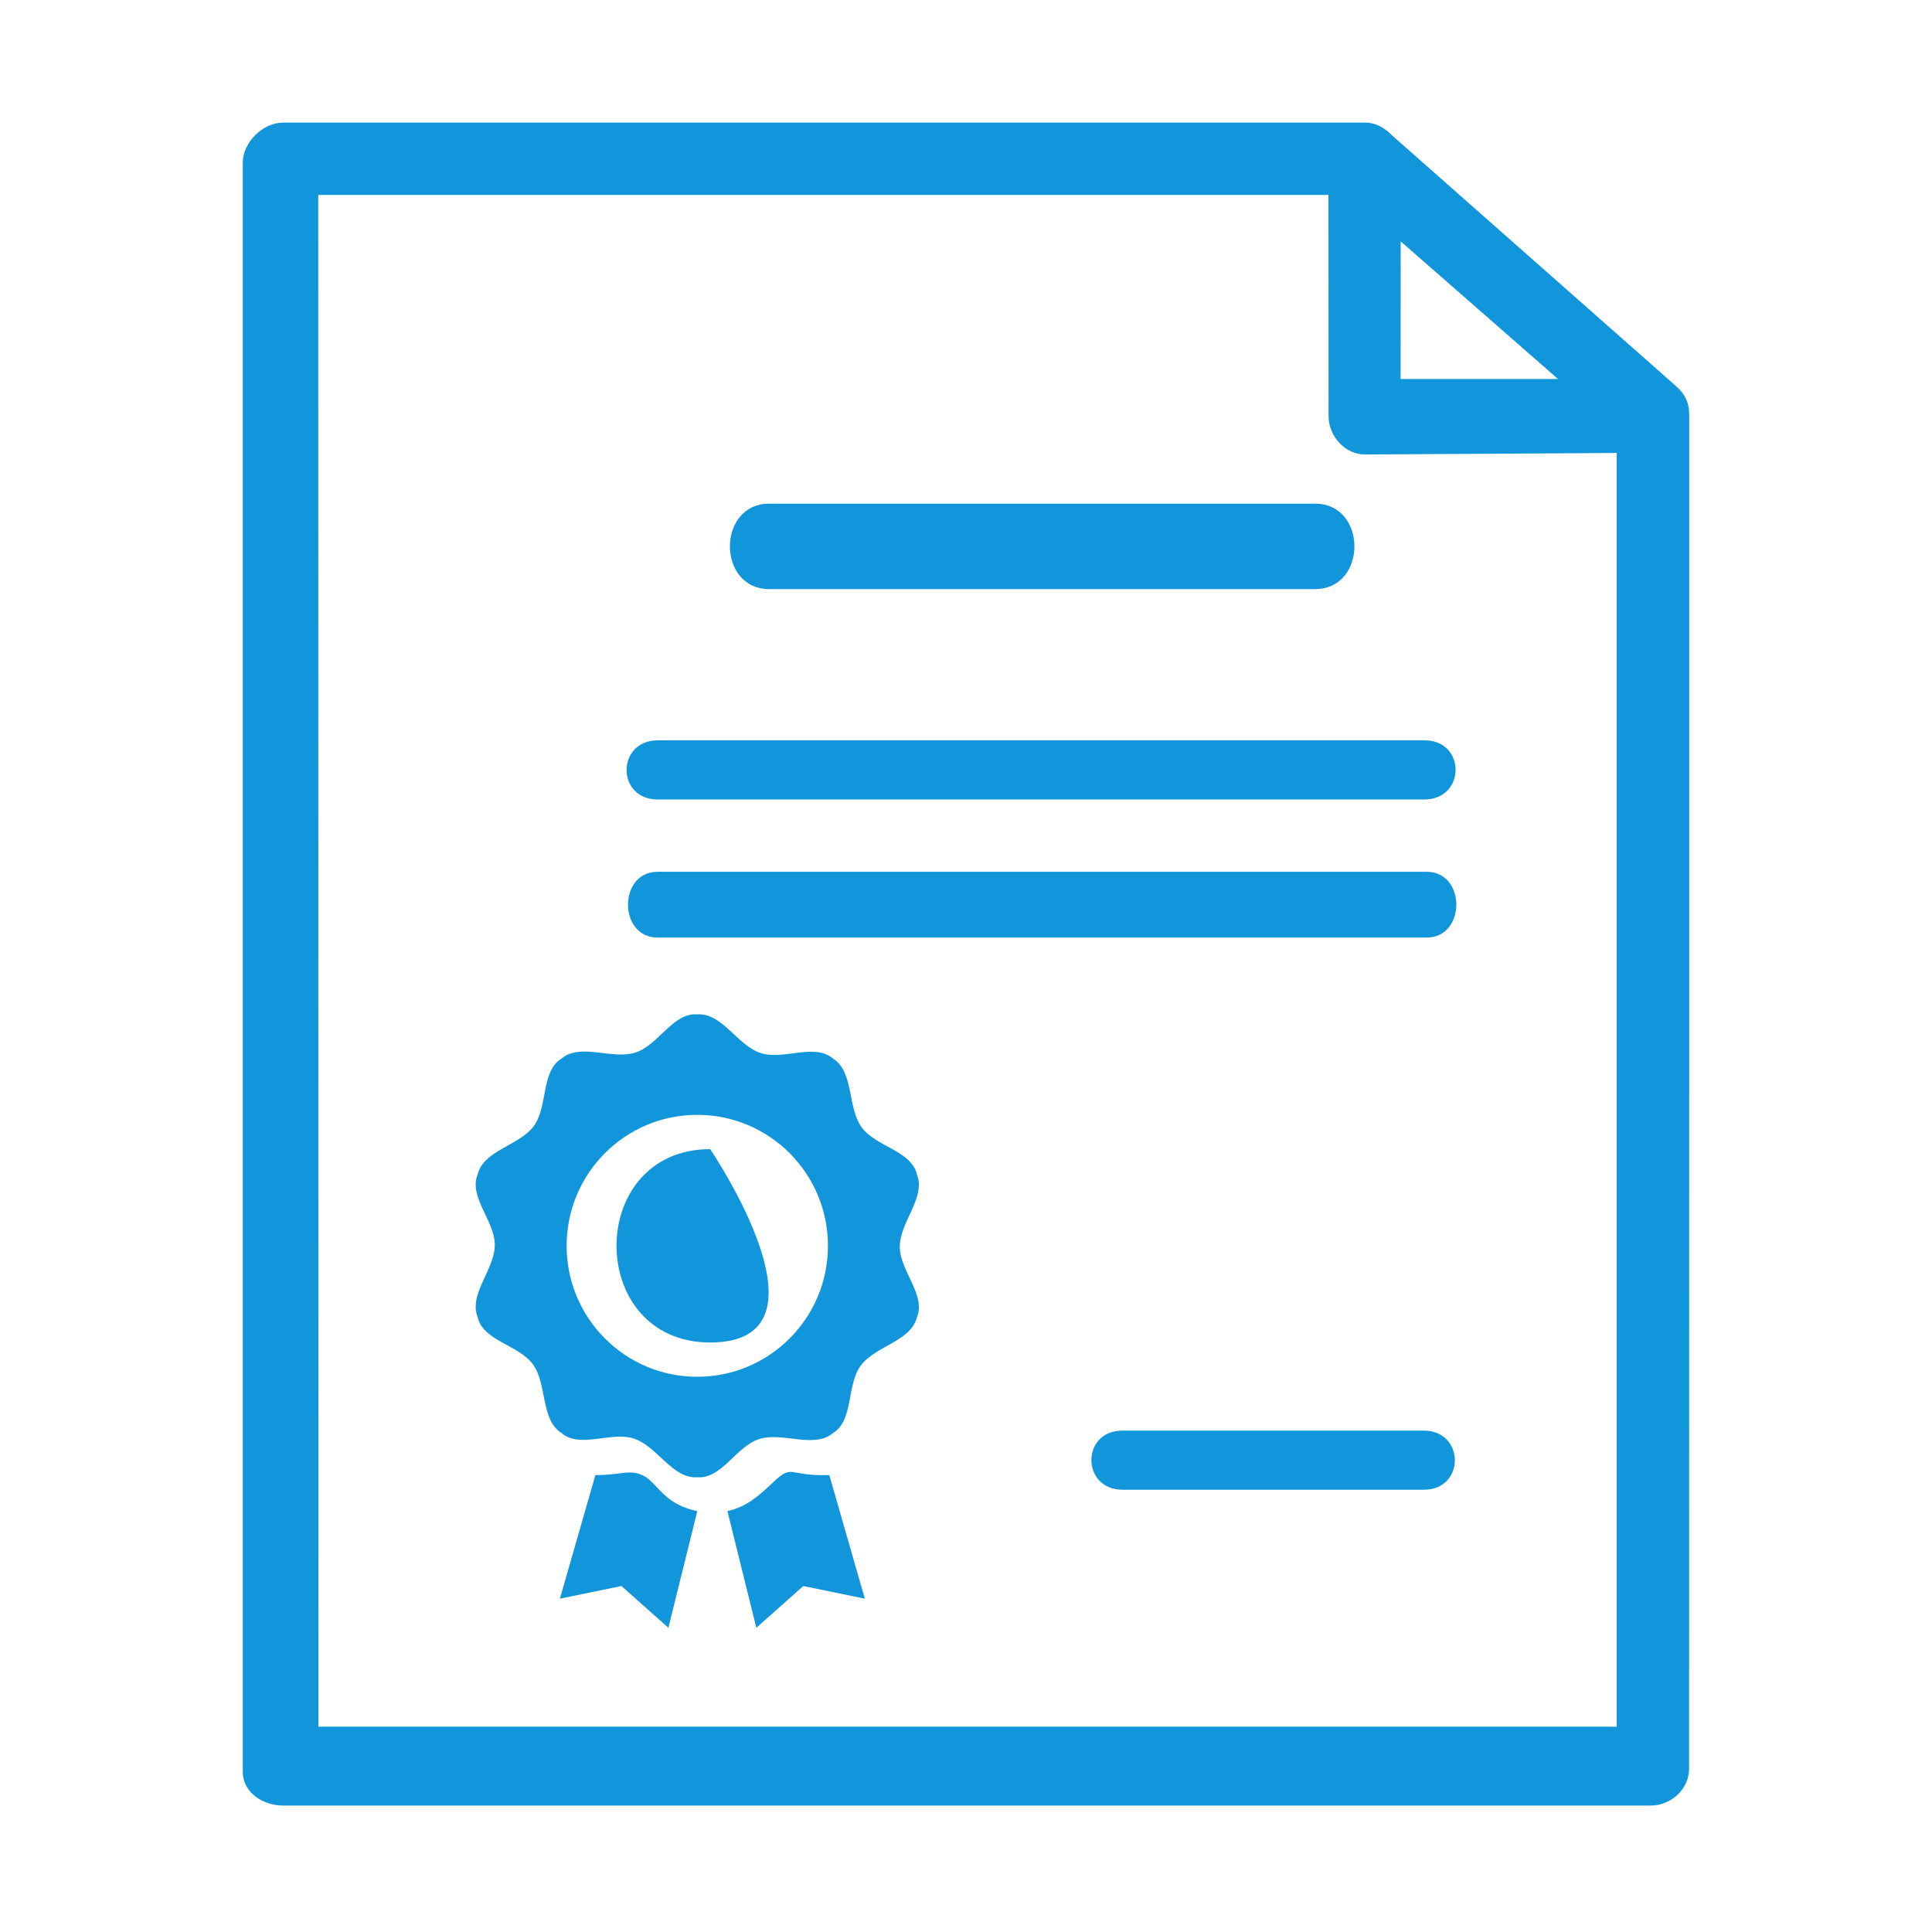 <?xml version="1.0" standalone="no"?><!DOCTYPE svg PUBLIC "-//W3C//DTD SVG 1.1//EN" "http://www.w3.org/Graphics/SVG/1.1/DTD/svg11.dtd"><svg t="1634294362076" class="icon" viewBox="0 0 1024 1024" version="1.1" xmlns="http://www.w3.org/2000/svg" p-id="29727" xmlns:xlink="http://www.w3.org/1999/xlink" width="200" height="200"><defs><style type="text/css"></style></defs><path d="M895.311 219.602c0-6.316-2.328-10.882-7.077-15.047L737.897 71.823c-3.56-3.742-8.582-6.833-14.15-6.833L150.043 64.99c-10.787 0-21.377 10.508-21.377 21.314l0 852.833c0 10.809 10.595 17.844 21.377 17.844l724.879 0c10.778 0 20.334-8.704 20.334-19.516C895.256 677.9 895.384 479.165 895.311 219.602zM742.394 127.927l83.385 72.954-83.433 0L742.394 127.927zM856.895 915.169 168.777 915.169l-0.102-811.851 535.433 0 0.06 117.12c0.014 10.807 8.719 20.511 19.497 20.45l133.229-0.803L856.895 915.169z" p-id="29728" fill="#1296db"></path><path d="M754.52 758.238 594.92 758.238c-22.043 0-21.913 31.359 0.124 31.359l159.598 0C776.685 789.597 776.563 758.238 754.52 758.238z" p-id="29729" fill="#1296db"></path><path d="M407.767 312.242 696.967 312.242c27.875 0 27.875-45.297 0-45.297L407.767 266.946C379.892 266.946 379.892 312.242 407.767 312.242z" p-id="29730" fill="#1296db"></path><path d="M348.696 392.383c-22.043 0-22.159 31.359-0.123 31.359l406.319 0c22.043 0 22.173-31.359 0.124-31.359L348.696 392.383z" p-id="29731" fill="#1296db"></path><path d="M756.201 462.069 348.533 462.069c-20.906 0-20.906 34.844 0 34.844l407.668 0C777.106 496.912 777.106 462.069 756.201 462.069z" p-id="29732" fill="#1296db"></path><path d="M330.268 780.675c-5.057 0.655-9.882 1.253-14.693 1.116l-18.818 65.528 32.605-6.697 24.901 22.138 15.312-61.813C345.301 795.742 349.057 778.253 330.268 780.675z" p-id="29733" fill="#1296db"></path><path d="M476.897 660.805c0-13.086 14.011-26.091 9.079-38.402-3.015-12.603-21.797-14.598-29.284-24.922-7.67-10.59-3.967-29.359-15.183-36.423-9.82-8.412-26.194 1.035-38.3-2.905-12.413-4.043-20.429-21.418-33.639-20.519-12.882-1.021-20.579 16.265-32.693 20.211-12.413 4.043-29.079-5.287-39.24 3.213-11.024 6.771-7.125 25.289-14.605 35.619-7.67 10.583-26.629 12.849-29.855 25.725-4.954 11.963 9.072 24.649 9.072 37.409 0 13.08-14.012 26.085-9.072 38.403 3.007 12.598 21.79 14.597 29.277 24.922 7.67 10.582 3.967 29.351 15.183 36.415 9.821 8.413 26.194-1.034 38.3 2.913 12.413 4.035 20.423 21.41 33.632 20.511 12.89 1.02 20.587-16.264 32.7-20.212 12.42-4.042 29.079 5.296 39.24-3.212 11.018-6.77 7.119-25.289 14.604-35.613 7.67-10.589 26.622-12.856 29.862-25.724C490.922 686.244 476.897 673.56 476.897 660.805zM369.57 729.718c-38.246 0-69.244-31.074-69.244-69.409 0-38.341 30.998-69.414 69.244-69.414 38.253 0 69.258 31.073 69.258 69.414C438.828 698.644 407.823 729.718 369.57 729.718z" p-id="29734" fill="#1296db"></path><path d="M376.407 711.54c69.687 0 0-102.469 0-102.469C310.206 609.071 310.206 711.54 376.407 711.54z" p-id="29735" fill="#1296db"></path><path d="M409.89 785.542c-7.322 6.928-14.08 13.133-24.335 15.379l15.319 61.84 24.9-22.138 32.605 6.697-18.817-65.508C417.567 782.574 420.384 775.618 409.89 785.542z" p-id="29736" fill="#1296db"></path></svg>